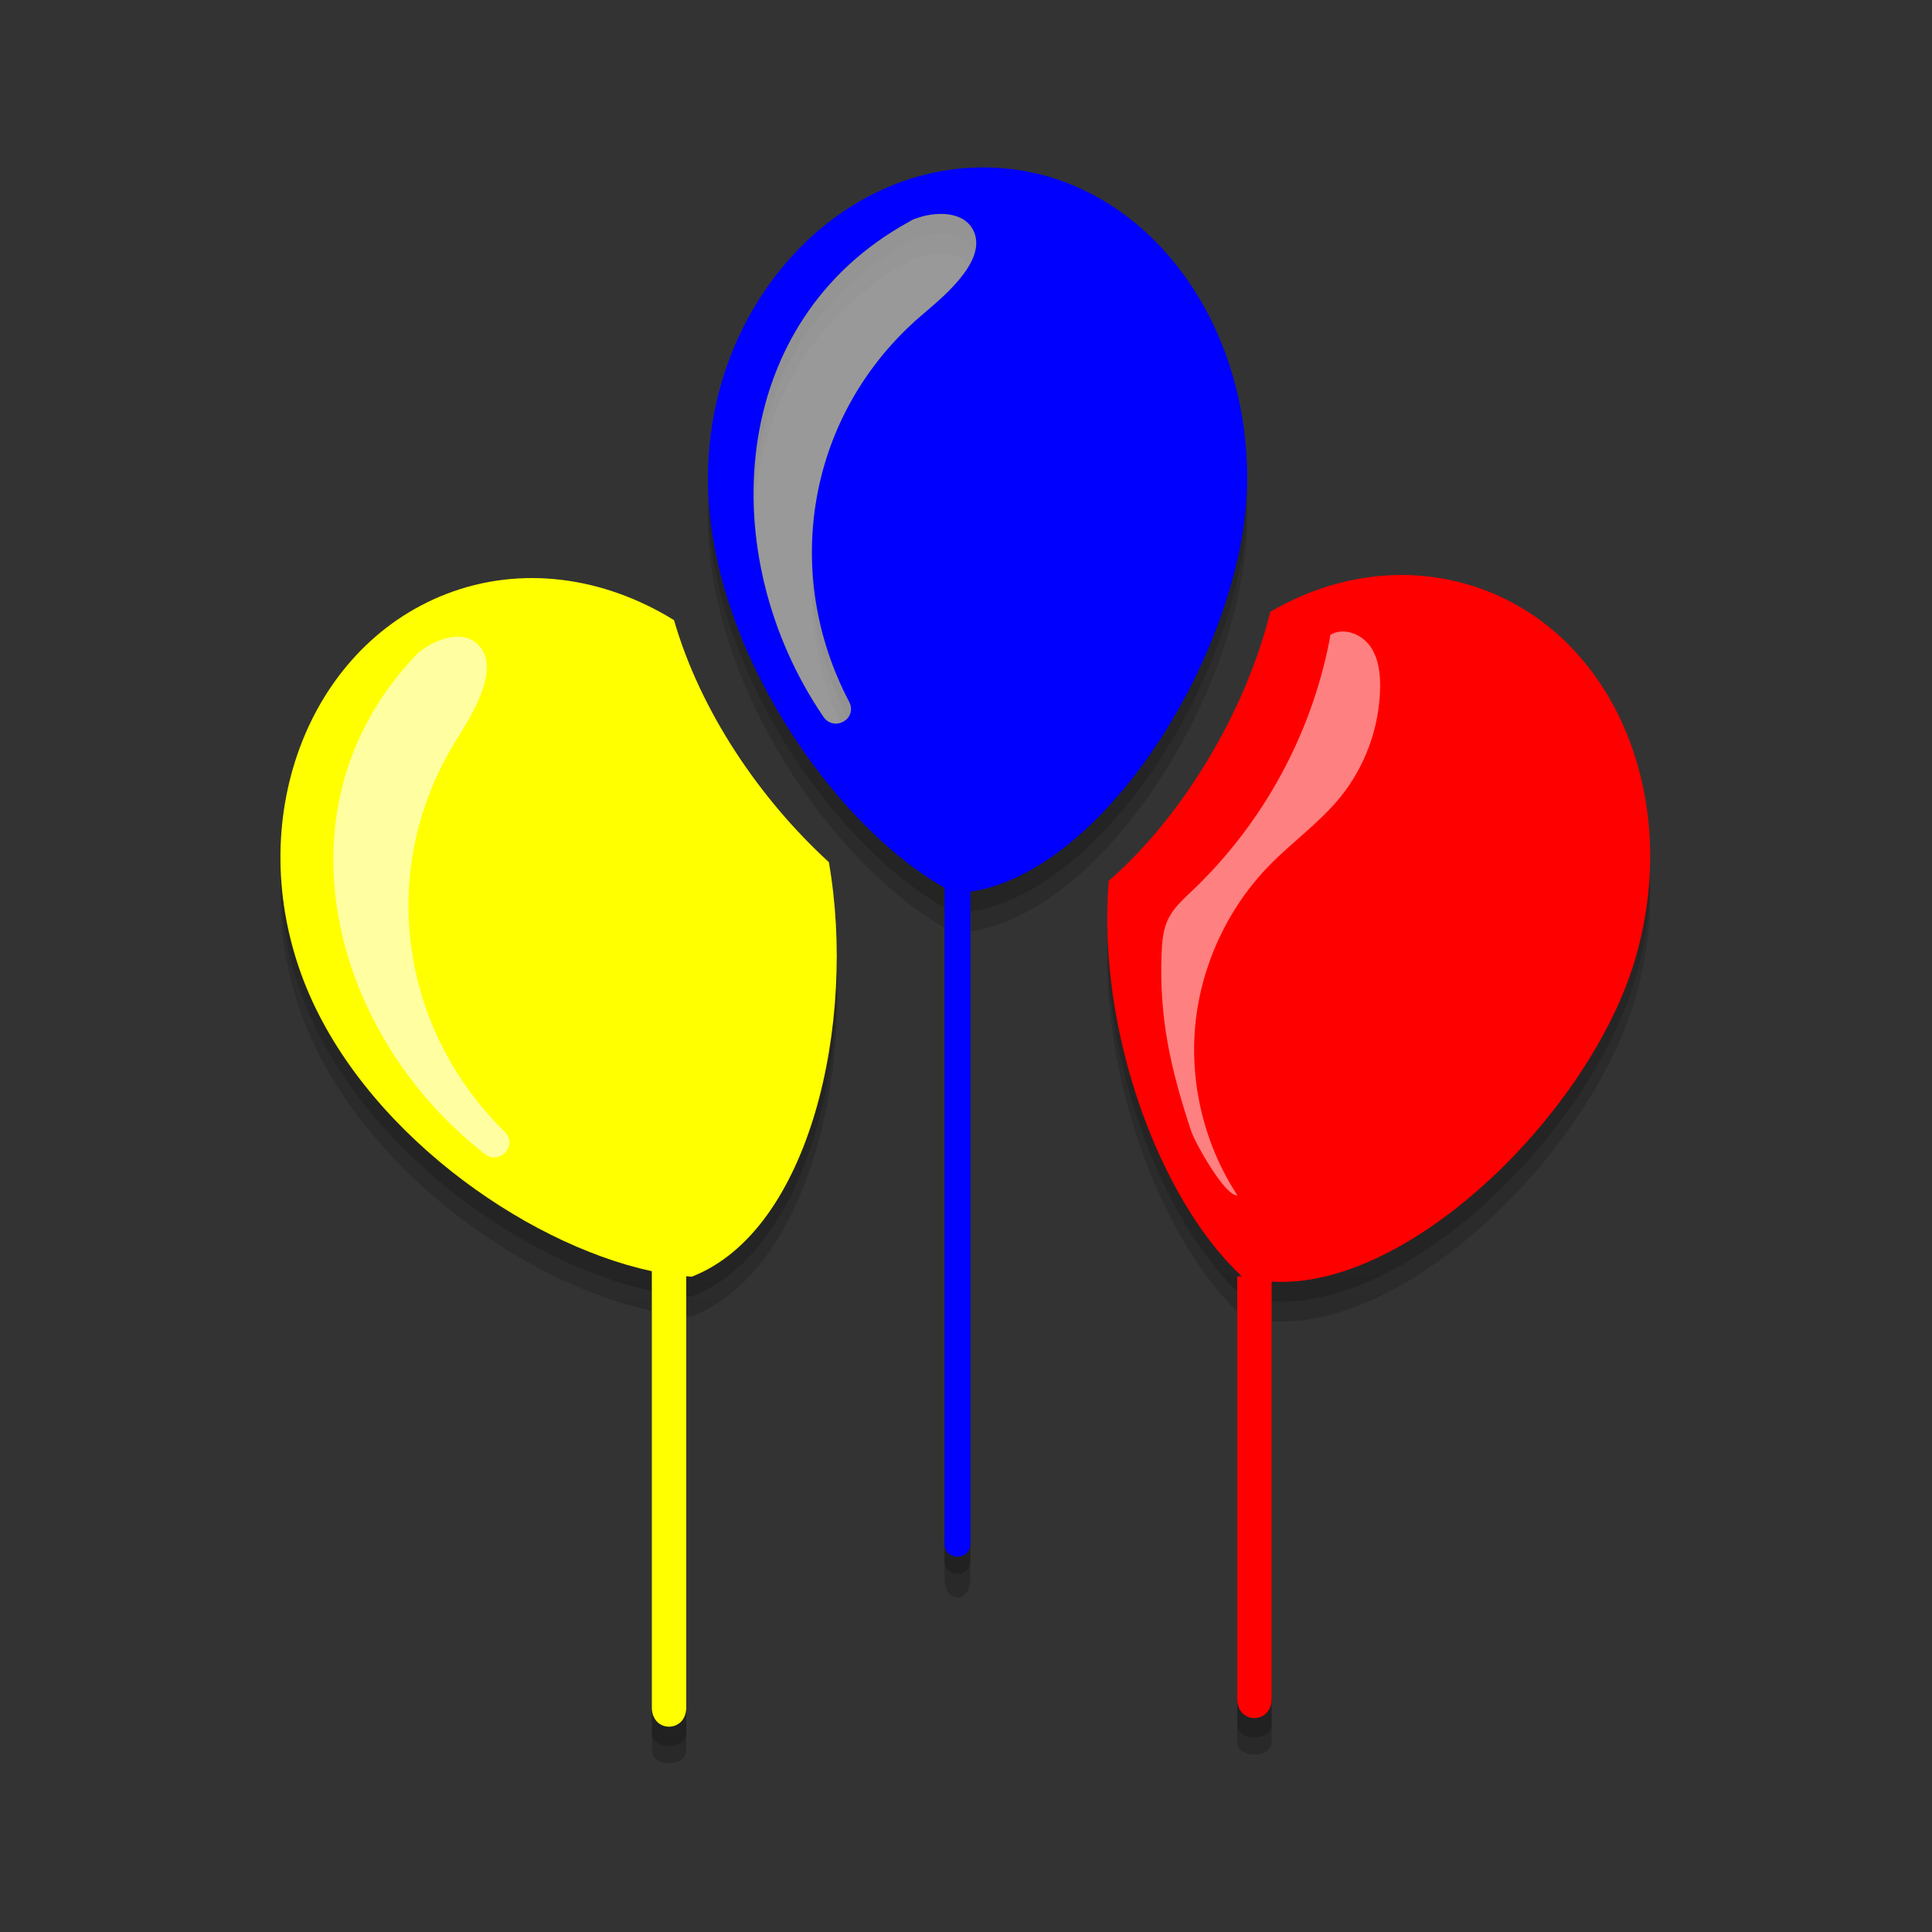 <?xml version="1.0" encoding="UTF-8" standalone="no"?>
<!-- Created with Inkscape (http://www.inkscape.org/) -->

<svg
   xmlns:dc="http://purl.org/dc/elements/1.1/"
   xmlns:cc="http://creativecommons.org/ns#"
   xmlns:rdf="http://www.w3.org/1999/02/22-rdf-syntax-ns#"
   xmlns:svg="http://www.w3.org/2000/svg"
   xmlns="http://www.w3.org/2000/svg"
   xmlns:sodipodi="http://sodipodi.sourceforge.net/DTD/sodipodi-0.dtd"
   xmlns:inkscape="http://www.inkscape.org/namespaces/inkscape"
   width="256"
   height="256"
   viewBox="0 0 256 256"
   id="svg2"
   version="1.1"
   inkscape:version="0.92.3 (2405546, 2018-03-11)"
   sodipodi:docname="lliurex-up.svg">
  <rect x="0" y="0" width="256" height="256" fill="#333333" stroke="none"/>
  <defs
     id="defs4">
    <linearGradient
       id="rect3438-6-0-6-7-2_60_-61"
       gradientUnits="userSpaceOnUse"
       x1="-461.392"
       y1="370.953"
       x2="-461.392"
       y2="666.983"
       gradientTransform="matrix(0.995,0,0,-1,609.217,666.572)">
      <stop
         offset="0"
         style="stop-color:#000000"
         id="stop29032" />
      <stop
         offset="1"
         style="stop-color:#000000;stop-opacity:0.588"
         id="stop29034" />
    </linearGradient>
    <linearGradient
       id="rect3438-6-0-1-1_60_-60"
       gradientUnits="userSpaceOnUse"
       x1="-456.388"
       y1="371.953"
       x2="-456.388"
       y2="668.635"
       gradientTransform="matrix(0.987,0,0,-0.992,600.265,662.682)">
      <stop
         offset="0"
         style="stop-color:#000000"
         id="stop29038" />
      <stop
         offset="1"
         style="stop-color:#000000;stop-opacity:0.588"
         id="stop29040" />
    </linearGradient>
  </defs>
  <sodipodi:namedview
     id="base"
     pagecolor="#ffffff"
     bordercolor="#666666"
     borderopacity="1.0"
     inkscape:pageopacity="0.0"
     inkscape:pageshadow="2"
     inkscape:zoom="1.979899"
     inkscape:cx="-57.974295"
     inkscape:cy="87.489578"
     inkscape:document-units="px"
     inkscape:current-layer="g962"
     showgrid="false"
     units="px"
     showguides="true"
     inkscape:guide-bbox="true"
     inkscape:snap-intersection-paths="false"
     inkscape:snap-midpoints="true"
     inkscape:window-width="1920"
     inkscape:window-height="839"
     inkscape:window-x="0"
     inkscape:window-y="30"
     inkscape:window-maximized="1">
    <sodipodi:guide
       position="128.929,237.857"
       orientation="0,1"
       id="guide4147"
       inkscape:locked="false" />
    <sodipodi:guide
       position="18.214,162.143"
       orientation="1,0"
       id="guide4149"
       inkscape:locked="false" />
    <sodipodi:guide
       position="237.857,66.786"
       orientation="1,0"
       id="guide4151"
       inkscape:locked="false" />
    <sodipodi:guide
       position="198.214,17.5"
       orientation="0,1"
       id="guide4153"
       inkscape:locked="false" />
  </sodipodi:namedview>
  <g
     inkscape:label="Capa 1"
     inkscape:groupmode="layer"
     id="layer1"
     transform="translate(0,-796.362)">
    <g
       id="g29119"
       transform="matrix(0.749,0,0,0.749,16.298,815.16)">
      <g
         id="g962"
         transform="matrix(1.523,0,0,1.523,-80.068,-67.253)">
        <g
           enable-background="new    "
           id="XMLID_112_"
           style="opacity:0.2">
          <linearGradient
             y2="96.774"
             x2="198.434"
             y1="229.5"
             x1="198.434"
             gradientUnits="userSpaceOnUse"
             id="XMLID_144_-34">
            <stop
               id="stop29065"
               style="stop-color:#000000"
               offset="0" />
            <stop
               id="stop29067"
               style="stop-color:#000000;stop-opacity:0.588"
               offset="1" />
          </linearGradient>
          <path
             style="fill:url(#XMLID_144_-34)"
             d="m 208.813,97.885 c -7.824,-2.297 -15.962,-0.931 -22.969,3.16 -2.821,11.388 -10.061,23.695 -18.774,31.253 -1.407,17.479 5.968,37.103 15.445,45.924 0.053,0.016 -0.516,0.027 -0.516,0.042 0,16.085 0,32.735 0,49.735 0,2 4,2 4,0 0,-17 0,-33.258 0,-49.147 16,1.019 37.018,-19.711 42.235,-37.485 5.623,-19.146 -2.839,-38.614 -19.421,-43.482 z"
             id="XMLID_859_"
             inkscape:connector-curvature="0" />
          <linearGradient
             y2="49.429"
             x2="151.836"
             y1="210.5"
             x1="151.836"
             gradientUnits="userSpaceOnUse"
             id="XMLID_157_-75">
            <stop
               id="stop29071"
               style="stop-color:#000000"
               offset="0" />
            <stop
               id="stop29073"
               style="stop-color:#000000;stop-opacity:0.588"
               offset="1" />
          </linearGradient>
          <path
             style="fill:url(#XMLID_157_-75)"
             d="m 152.504,49.429 c -17.28,0 -31.986,16.175 -31.986,36.129 0,19.383 14.482,40.175 27.482,47.553 0,24.609 0,51.889 0,75.889 0,2 3,2 3,0 0,-24 0,-50.981 0,-75.441 16,-2.362 32.154,-28.948 32.154,-48.001 0,-19.954 -13.367,-36.129 -30.65,-36.129 z m -7.279,17.273 c -13.061,11.274 -16.279,29.578 -8.313,44.786 1.041,1.988 -1.738,3.573 -2.985,1.744 -12.708,-18.635 -11.273,-45.875 9.991,-57.506 0.099,-0.072 0.211,-0.137 0.338,-0.193 0.126,-0.067 0.251,-0.117 0.373,-0.152 2.171,-0.824 5.644,-0.994 6.765,1.467 1.632,3.589 -3.997,7.978 -6.169,9.854 z"
             id="XMLID_862_"
             inkscape:connector-curvature="0" />
          <linearGradient
             y2="97.13"
             x2="103.207"
             y1="230.5"
             x1="103.207"
             gradientUnits="userSpaceOnUse"
             id="XMLID_231_-56">
            <stop
               id="stop29077"
               style="stop-color:#000000"
               offset="0" />
            <stop
               id="stop29079"
               style="stop-color:#000000;stop-opacity:0.588"
               offset="1" />
          </linearGradient>
          <path
             style="fill:url(#XMLID_231_-56)"
             d="M 116.578,102.018 C 108.48,97.011 98.875,95.583 90.097,98.99 73.986,105.244 66.376,125.394 73.596,143.994 80.205,161.02 99,174.411 114,177.645 c 0,16.524 0,33.355 0,51.355 0,2 4,2 4,0 0,-16 0,-34.442 0,-50.773 0,0.018 0.475,0.042 0.632,0.057 13.786,-5.351 19.263,-29.609 16.012,-48.155 -7.924,-7.257 -14.966,-17.398 -18.066,-28.111 z"
             id="XMLID_863_"
             inkscape:connector-curvature="0" />
        </g>
        <g
           enable-background="new    "
           id="XMLID_1231_"
           style="opacity:0.2">
          <linearGradient
             y2="99.078"
             x2="198.434"
             y1="231.5"
             x1="198.434"
             gradientUnits="userSpaceOnUse"
             id="XMLID_248_-19">
            <stop
               id="stop29084"
               style="stop-color:#000000"
               offset="0" />
            <stop
               id="stop29086"
               style="stop-color:#000000;stop-opacity:0.588"
               offset="1" />
          </linearGradient>
          <path
             style="fill:url(#XMLID_248_-19)"
             d="m 208.813,100.189 c -7.824,-2.297 -15.962,-0.931 -22.969,3.16 -2.821,11.388 -10.061,23.695 -18.774,31.253 -1.407,17.479 5.968,37.103 15.445,45.924 0.053,0.016 -0.516,0.027 -0.516,0.042 0,16.085 0,33.431 0,49.431 0,2 4,2 4,0 0,-16 0,-32.954 0,-48.843 16,1.019 37.018,-19.711 42.235,-37.486 5.623,-19.145 -2.839,-38.612 -19.421,-43.481 z"
             id="XMLID_1236_"
             inkscape:connector-curvature="0" />
          <linearGradient
             y2="51.732"
             x2="151.836"
             y1="213.25"
             x1="151.836"
             gradientUnits="userSpaceOnUse"
             id="XMLID_279_-09">
            <stop
               id="stop29090"
               style="stop-color:#000000"
               offset="0" />
            <stop
               id="stop29092"
               style="stop-color:#000000;stop-opacity:0.588"
               offset="1" />
          </linearGradient>
          <path
             style="fill:url(#XMLID_279_-09)"
             d="m 152.504,51.732 c -17.28,0 -31.986,16.176 -31.986,36.13 0,19.383 14.482,40.175 27.482,47.553 0,24.608 0,51.585 0,75.585 0,3 3,3 3,0 0,-24 0,-50.678 0,-75.137 16,-2.362 32.154,-28.948 32.154,-48.001 0,-19.954 -13.367,-36.13 -30.65,-36.13 z m -7.279,17.274 c -13.061,11.274 -16.279,29.578 -8.313,44.786 1.041,1.988 -1.738,3.573 -2.985,1.745 -12.708,-18.634 -11.273,-45.875 9.991,-57.506 0.099,-0.071 0.211,-0.136 0.338,-0.193 0.126,-0.067 0.251,-0.116 0.373,-0.152 2.171,-0.823 5.644,-0.993 6.765,1.467 1.632,3.588 -3.997,7.977 -6.169,9.853 z"
             id="XMLID_1233_"
             inkscape:connector-curvature="0" />
          <linearGradient
             y2="99.435"
             x2="103.207"
             y1="232.5"
             x1="103.207"
             gradientUnits="userSpaceOnUse"
             id="XMLID_280_-39">
            <stop
               id="stop29096"
               style="stop-color:#000000"
               offset="0" />
            <stop
               id="stop29098"
               style="stop-color:#000000;stop-opacity:0.588"
               offset="1" />
          </linearGradient>
          <path
             style="fill:url(#XMLID_280_-39)"
             d="m 116.578,104.322 c -8.098,-5.007 -17.703,-6.435 -26.481,-3.028 -16.111,6.254 -23.721,26.404 -16.501,45.005 6.609,17.025 25.404,30.416 40.404,33.65 0,16.524 0,34.051 0,51.051 0,2 4,2 4,0 0,-16 0,-34.138 0,-50.469 0,0.018 0.475,0.042 0.632,0.057 13.786,-5.351 19.263,-29.609 16.012,-48.155 -7.924,-7.257 -14.966,-17.398 -18.066,-28.111 z"
             id="XMLID_1232_"
             inkscape:connector-curvature="0" />
        </g>
        <path
           d="m 208.813,95.581 c -7.824,-2.297 -15.962,-0.931 -22.969,3.16 -2.821,11.388 -10.062,23.695 -18.774,31.253 -1.407,17.479 5.968,37.103 15.445,45.924 0.053,0.016 -0.516,0.027 -0.516,0.043 0,16.085 0,33.039 0,49.039 0,3 4,3 4,0 0,-16 0,-32.562 0,-48.452 16,1.019 37.018,-19.711 42.235,-37.486 5.623,-19.145 -2.839,-38.613 -19.421,-43.481 z"
           id="XMLID_1643_"
           inkscape:connector-curvature="0"
           style="fill:#ff0000;fill-opacity:1" />
        <path
           d="m 152.504,47.125 c -17.28,0 -31.986,16.175 -31.986,36.129 0,19.384 14.482,40.175 27.482,47.553 0,24.609 0,52.193 0,76.193 0,2 3,2 3,0 0,-24 0,-51.286 0,-75.745 16,-2.362 32.154,-28.948 32.154,-48.001 0,-19.954 -13.367,-36.129 -30.65,-36.129 z m -7.279,17.273 c -13.061,11.273 -16.279,29.577 -8.313,44.786 1.041,1.988 -1.738,3.573 -2.985,1.744 -12.708,-18.634 -11.273,-45.875 9.991,-57.506 0.099,-0.072 0.211,-0.137 0.338,-0.193 0.126,-0.067 0.251,-0.117 0.373,-0.152 2.171,-0.824 5.644,-0.994 6.765,1.467 1.632,3.588 -3.997,7.978 -6.169,9.854 z"
           id="XMLID_855_"
           inkscape:connector-curvature="0"
           style="fill:#0000ff;fill-opacity:1" />
        <path
           d="m 151.393,54.543 c -1.121,-2.46 -4.594,-2.291 -6.765,-1.467 -0.122,0.036 -0.247,0.085 -0.373,0.152 -0.127,0.057 -0.239,0.122 -0.338,0.193 -21.265,11.631 -22.699,38.872 -9.991,57.506 1.247,1.829 4.026,0.244 2.985,-1.744 -7.966,-15.208 -4.747,-33.512 8.313,-44.786 2.173,-1.875 7.802,-6.265 6.169,-9.854 z"
           id="XMLID_728_"
           inkscape:connector-curvature="0"
           style="opacity:0.5;fill:#ffffff" />
        <path
           d="M 134.564,127.825 C 126.64,120.568 119.677,110.427 116.578,99.714 108.48,94.707 98.875,93.279 90.097,96.686 73.986,102.94 66.376,123.09 73.596,141.69 80.205,158.716 99,172.107 114,175.341 c 0,16.524 0,33.659 0,50.659 0,3 4,3 4,0 0,-16 0,-33.746 0,-50.077 0,0.018 0.475,0.042 0.632,0.057 13.786,-5.351 19.183,-29.609 15.932,-48.155 z"
           id="XMLID_777_"
           inkscape:connector-curvature="0"
           style="fill:#ffff00" />
        <g
           id="XMLID_272_"
           style="opacity:0.5">
          <path
             d="m 192.729,101.989 c -2.127,11.045 -7.781,21.383 -15.936,29.132 -1.06,1.007 -2.186,2.006 -2.821,3.323 -0.601,1.243 -0.708,2.661 -0.76,4.042 -0.285,7.536 1.061,13.371 3.419,20.534 0.456,1.386 3.943,7.63 5.398,7.524 -3.808,-5.803 -5.565,-12.921 -4.897,-19.829 0.669,-6.908 3.759,-13.558 8.608,-18.522 2.649,-2.712 5.8,-4.934 8.196,-7.872 2.908,-3.565 4.579,-8.123 4.662,-12.723 0.031,-1.728 -0.189,-3.555 -1.222,-4.942 -1.033,-1.386 -3.084,-2.128 -4.563,-1.234"
             id="XMLID_3816_"
             inkscape:connector-curvature="0"
             style="fill:#ffffff" />
        </g>
        <path
           d="m 93.944,102.688 c -1.819,-1.999 -5.073,-0.773 -6.888,0.677 -0.106,0.071 -0.21,0.157 -0.309,0.259 -0.104,0.093 -0.191,0.189 -0.263,0.288 -16.678,17.588 -9.696,43.957 8.11,57.801 1.747,1.358 3.906,-1.001 2.307,-2.575 -12.242,-12.036 -14.787,-30.446 -5.81,-45.179 1.496,-2.452 5.509,-8.355 2.853,-11.271 z"
           id="XMLID_440_"
           inkscape:connector-curvature="0"
           style="opacity:0.63;fill:#ffffff" />
      </g>
      <g
         display="none"
         id="Capa_2-68"
         style="display:none" />
      <g
         display="none"
         id="Capa_3-77"
         style="display:none">
        <g
           display="inline"
           id="XMLID_528_-4"
           style="display:inline">
          <g
             id="XMLID_2864_-7">
            <path
               d="m -295.115,-19.288 c -15.214,6.737 -24.612,20.724 -30.829,35.639 -7.169,17.198 -11.31,35.881 -14.992,54.089 -7.519,37.173 -10.816,76.312 -2.523,113.65 7.941,35.758 27.651,67.435 57.682,88.698 29.222,20.689 65.052,30.788 100.487,33.167 37.115,2.492 76.078,-2.932 109.798,-19.132 33.565,-16.126 59.096,-43.918 70.596,-79.501 C 6.393,172.391 4.377,133.61 -8.874,99.523 -22.748,63.838 -47.557,33.298 -77.052,9.249 c -30.861,-25.164 -68.276,-46.583 -108.311,-51.688 -35.328,-4.505 -73.881,6.342 -96.752,34.95 -4.933,6.171 -8.813,12.974 -11.736,20.307 -0.715,1.793 2.185,2.572 2.893,0.797 13.176,-33.054 48.615,-52.32 83.037,-54.003 40.84,-1.997 80.003,16.718 112.695,39.626 59.351,41.588 104.572,109.559 92.812,184.644 -5.651,36.081 -24.609,68.498 -55.021,89.135 -30.553,20.733 -68.273,29.354 -104.783,30.385 -34.452,0.973 -69.825,-5.114 -100.831,-20.56 -31.954,-15.919 -57.236,-42.09 -70.265,-75.515 -13.134,-33.693 -13.966,-70.921 -9.603,-106.422 2.289,-18.628 6.083,-37.059 10.783,-55.221 4.199,-16.219 9.007,-33.091 19.169,-46.709 5.087,-6.816 11.572,-12.224 19.363,-15.673 1.763,-0.78 0.239,-3.365 -1.513,-2.59 l 0,0 z"
               id="XMLID_2805_-1"
               inkscape:connector-curvature="0"
               style="fill:#d60523" />
          </g>
        </g>
      </g>
    </g>
  </g>
</svg>
